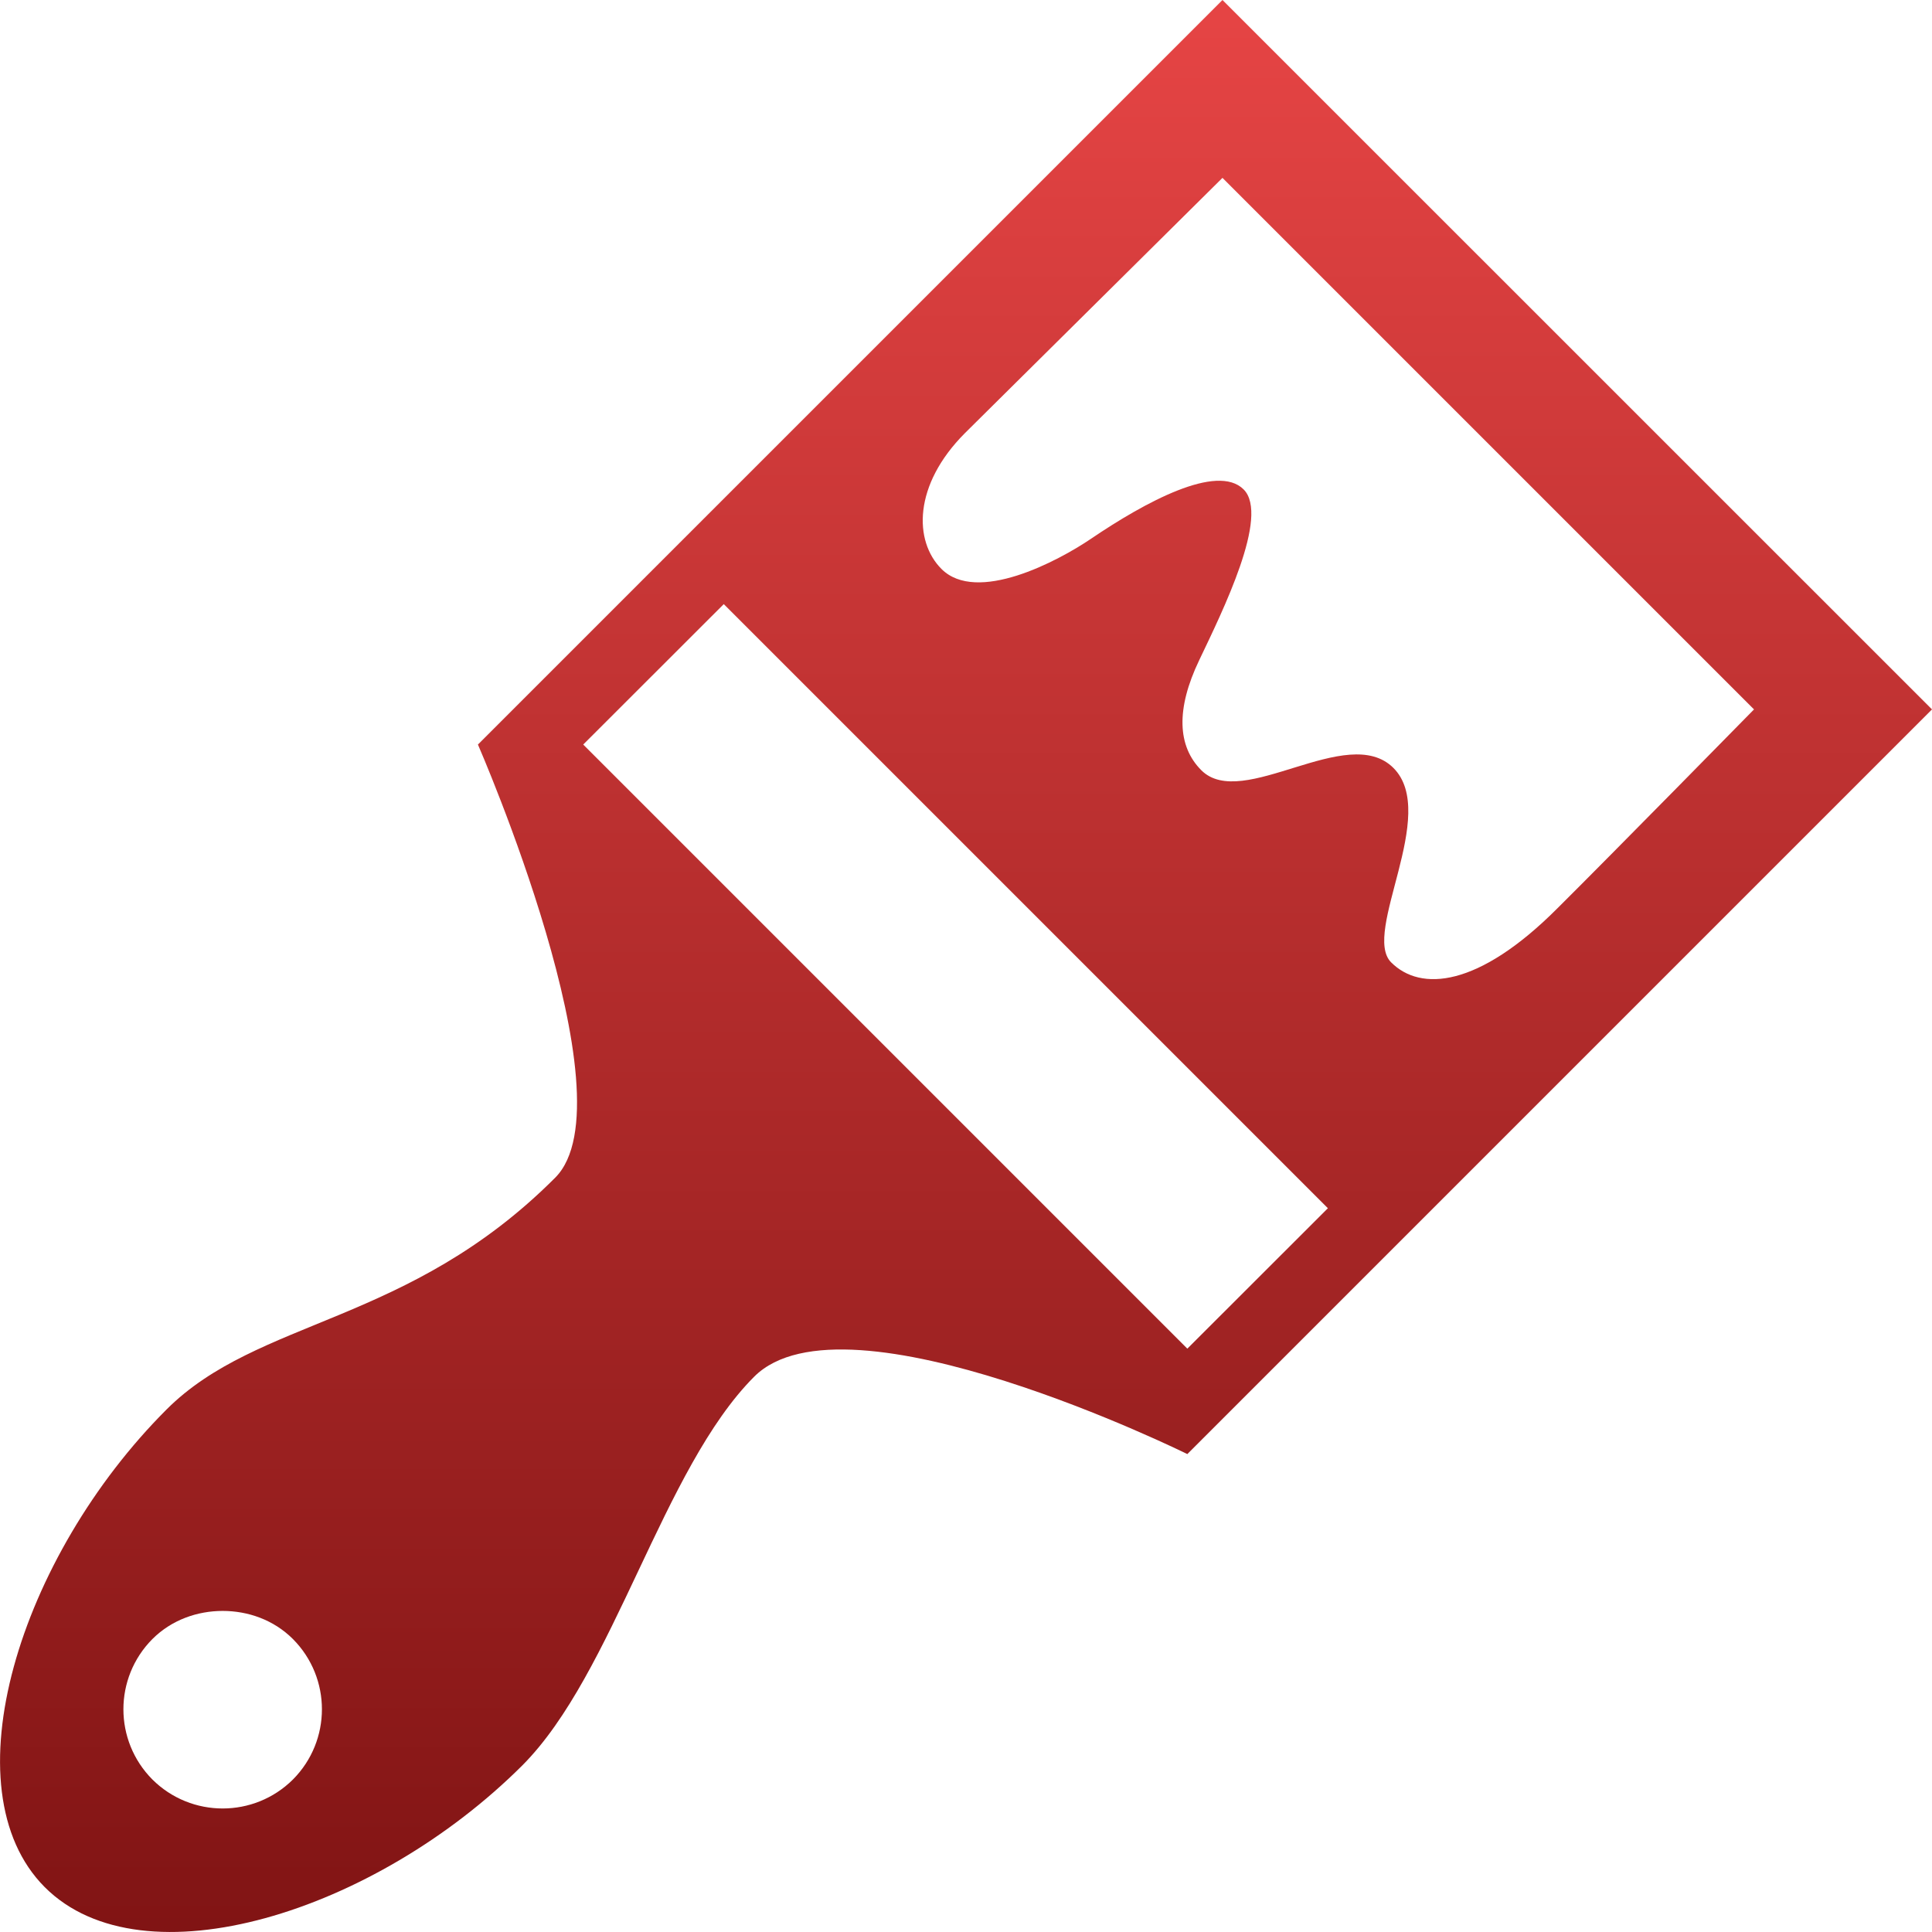 <svg xmlns="http://www.w3.org/2000/svg" width="16" height="16" version="1.1">
 <defs>
   <style id="current-color-scheme" type="text/css">
   .ColorScheme-Text { color: #939597; } .ColorScheme-Highlight { color:#5294e2; }
  </style>
  <linearGradient id="arrongin" x1="0%" x2="0%" y1="0%" y2="100%">
   <stop offset="0%" style="stop-color:#dd9b44; stop-opacity:1"/>
   <stop offset="100%" style="stop-color:#ad6c16; stop-opacity:1"/>
  </linearGradient>
  <linearGradient id="aurora" x1="0%" x2="0%" y1="0%" y2="100%">
   <stop offset="0%" style="stop-color:#09D4DF; stop-opacity:1"/>
   <stop offset="100%" style="stop-color:#9269F4; stop-opacity:1"/>
  </linearGradient>
  <linearGradient id="cyberneon" x1="0%" x2="0%" y1="0%" y2="100%">
    <stop offset="0" style="stop-color:#0abdc6; stop-opacity:1"/>
    <stop offset="1" style="stop-color:#ea00d9; stop-opacity:1"/>
  </linearGradient>
  <linearGradient id="fitdance" x1="0%" x2="0%" y1="0%" y2="100%">
   <stop offset="0%" style="stop-color:#1AD6AB; stop-opacity:1"/>
   <stop offset="100%" style="stop-color:#329DB6; stop-opacity:1"/>
  </linearGradient>
  <linearGradient id="oomox" x1="0%" x2="0%" y1="0%" y2="100%">
   <stop offset="0%" style="stop-color:#e54444; stop-opacity:1"/>
   <stop offset="100%" style="stop-color:#7f1313; stop-opacity:1"/>
  </linearGradient>
  <linearGradient id="rainblue" x1="0%" x2="0%" y1="0%" y2="100%">
   <stop offset="0%" style="stop-color:#00F260; stop-opacity:1"/>
   <stop offset="100%" style="stop-color:#0575E6; stop-opacity:1"/>
  </linearGradient>
  <linearGradient id="sunrise" x1="0%" x2="0%" y1="0%" y2="100%">
   <stop offset="0%" style="stop-color: #FF8501; stop-opacity:1"/>
   <stop offset="100%" style="stop-color: #FFCB01; stop-opacity:1"/>
  </linearGradient>
  <linearGradient id="telinkrin" x1="0%" x2="0%" y1="0%" y2="100%">
   <stop offset="0%" style="stop-color: #b2ced6; stop-opacity:1"/>
   <stop offset="100%" style="stop-color: #6da5b7; stop-opacity:1"/>
  </linearGradient>
  <linearGradient id="60spsycho" x1="0%" x2="0%" y1="0%" y2="100%">
   <stop offset="0%" style="stop-color: #df5940; stop-opacity:1"/>
   <stop offset="25%" style="stop-color: #d8d15f; stop-opacity:1"/>
   <stop offset="50%" style="stop-color: #e9882a; stop-opacity:1"/>
   <stop offset="100%" style="stop-color: #279362; stop-opacity:1"/>
  </linearGradient>
  <linearGradient id="90ssummer" x1="0%" x2="0%" y1="0%" y2="100%">
   <stop offset="0%" style="stop-color: #f618c7; stop-opacity:1"/>
   <stop offset="20%" style="stop-color: #94ffab; stop-opacity:1"/>
   <stop offset="50%" style="stop-color: #fbfd54; stop-opacity:1"/>
   <stop offset="100%" style="stop-color: #0f83ae; stop-opacity:1"/>
  </linearGradient>
 </defs>
 <path fill="url(#oomox)" class="ColorScheme-Text" d="M 10.124 0 L 3.958 6.166 C 3.958 6.166 5.242 9.108 4.598 9.753 C 3.381 10.973 2.138 10.914 1.379 11.673 C 0.16 12.892 -0.439 14.817 0.371 15.629 C 1.183 16.441 3.107 15.837 4.326 14.62 C 5.085 13.859 5.487 12.16 6.246 11.401 C 7.004 10.643 9.833 12.042 9.833 12.042 L 16 5.875 L 10.124 0 Z M 10.124 1.473 L 14.526 5.875 C 14.526 5.875 13.358 7.065 12.897 7.523 C 12.243 8.178 11.765 8.214 11.521 7.97 C 11.275 7.725 11.92 6.741 11.54 6.36 C 11.159 5.979 10.289 6.719 9.949 6.379 C 9.751 6.181 9.737 5.873 9.931 5.468 C 10.124 5.063 10.517 4.27 10.299 4.053 C 10.08 3.834 9.482 4.159 9.038 4.46 C 8.757 4.651 8.088 5.003 7.797 4.712 C 7.567 4.482 7.562 4.017 7.991 3.587 L 10.124 1.473 Z M 5.994 5.003 L 10.997 10.006 L 9.833 11.169 L 4.83 6.166 L 5.994 5.003 Z M 1.844 13.341 C 2.053 13.341 2.266 13.414 2.426 13.574 C 2.746 13.896 2.746 14.415 2.426 14.737 C 2.104 15.057 1.584 15.057 1.262 14.737 C 0.942 14.415 0.942 13.896 1.262 13.574 C 1.422 13.414 1.636 13.341 1.844 13.341 Z"/>
 <rect fill="url(#oomox)" class="ColorScheme-Text" width="4.625" height="3.594" x="17.09" y="-.09" transform="matrix(1,0,0,1,0,0)"/>
</svg>
